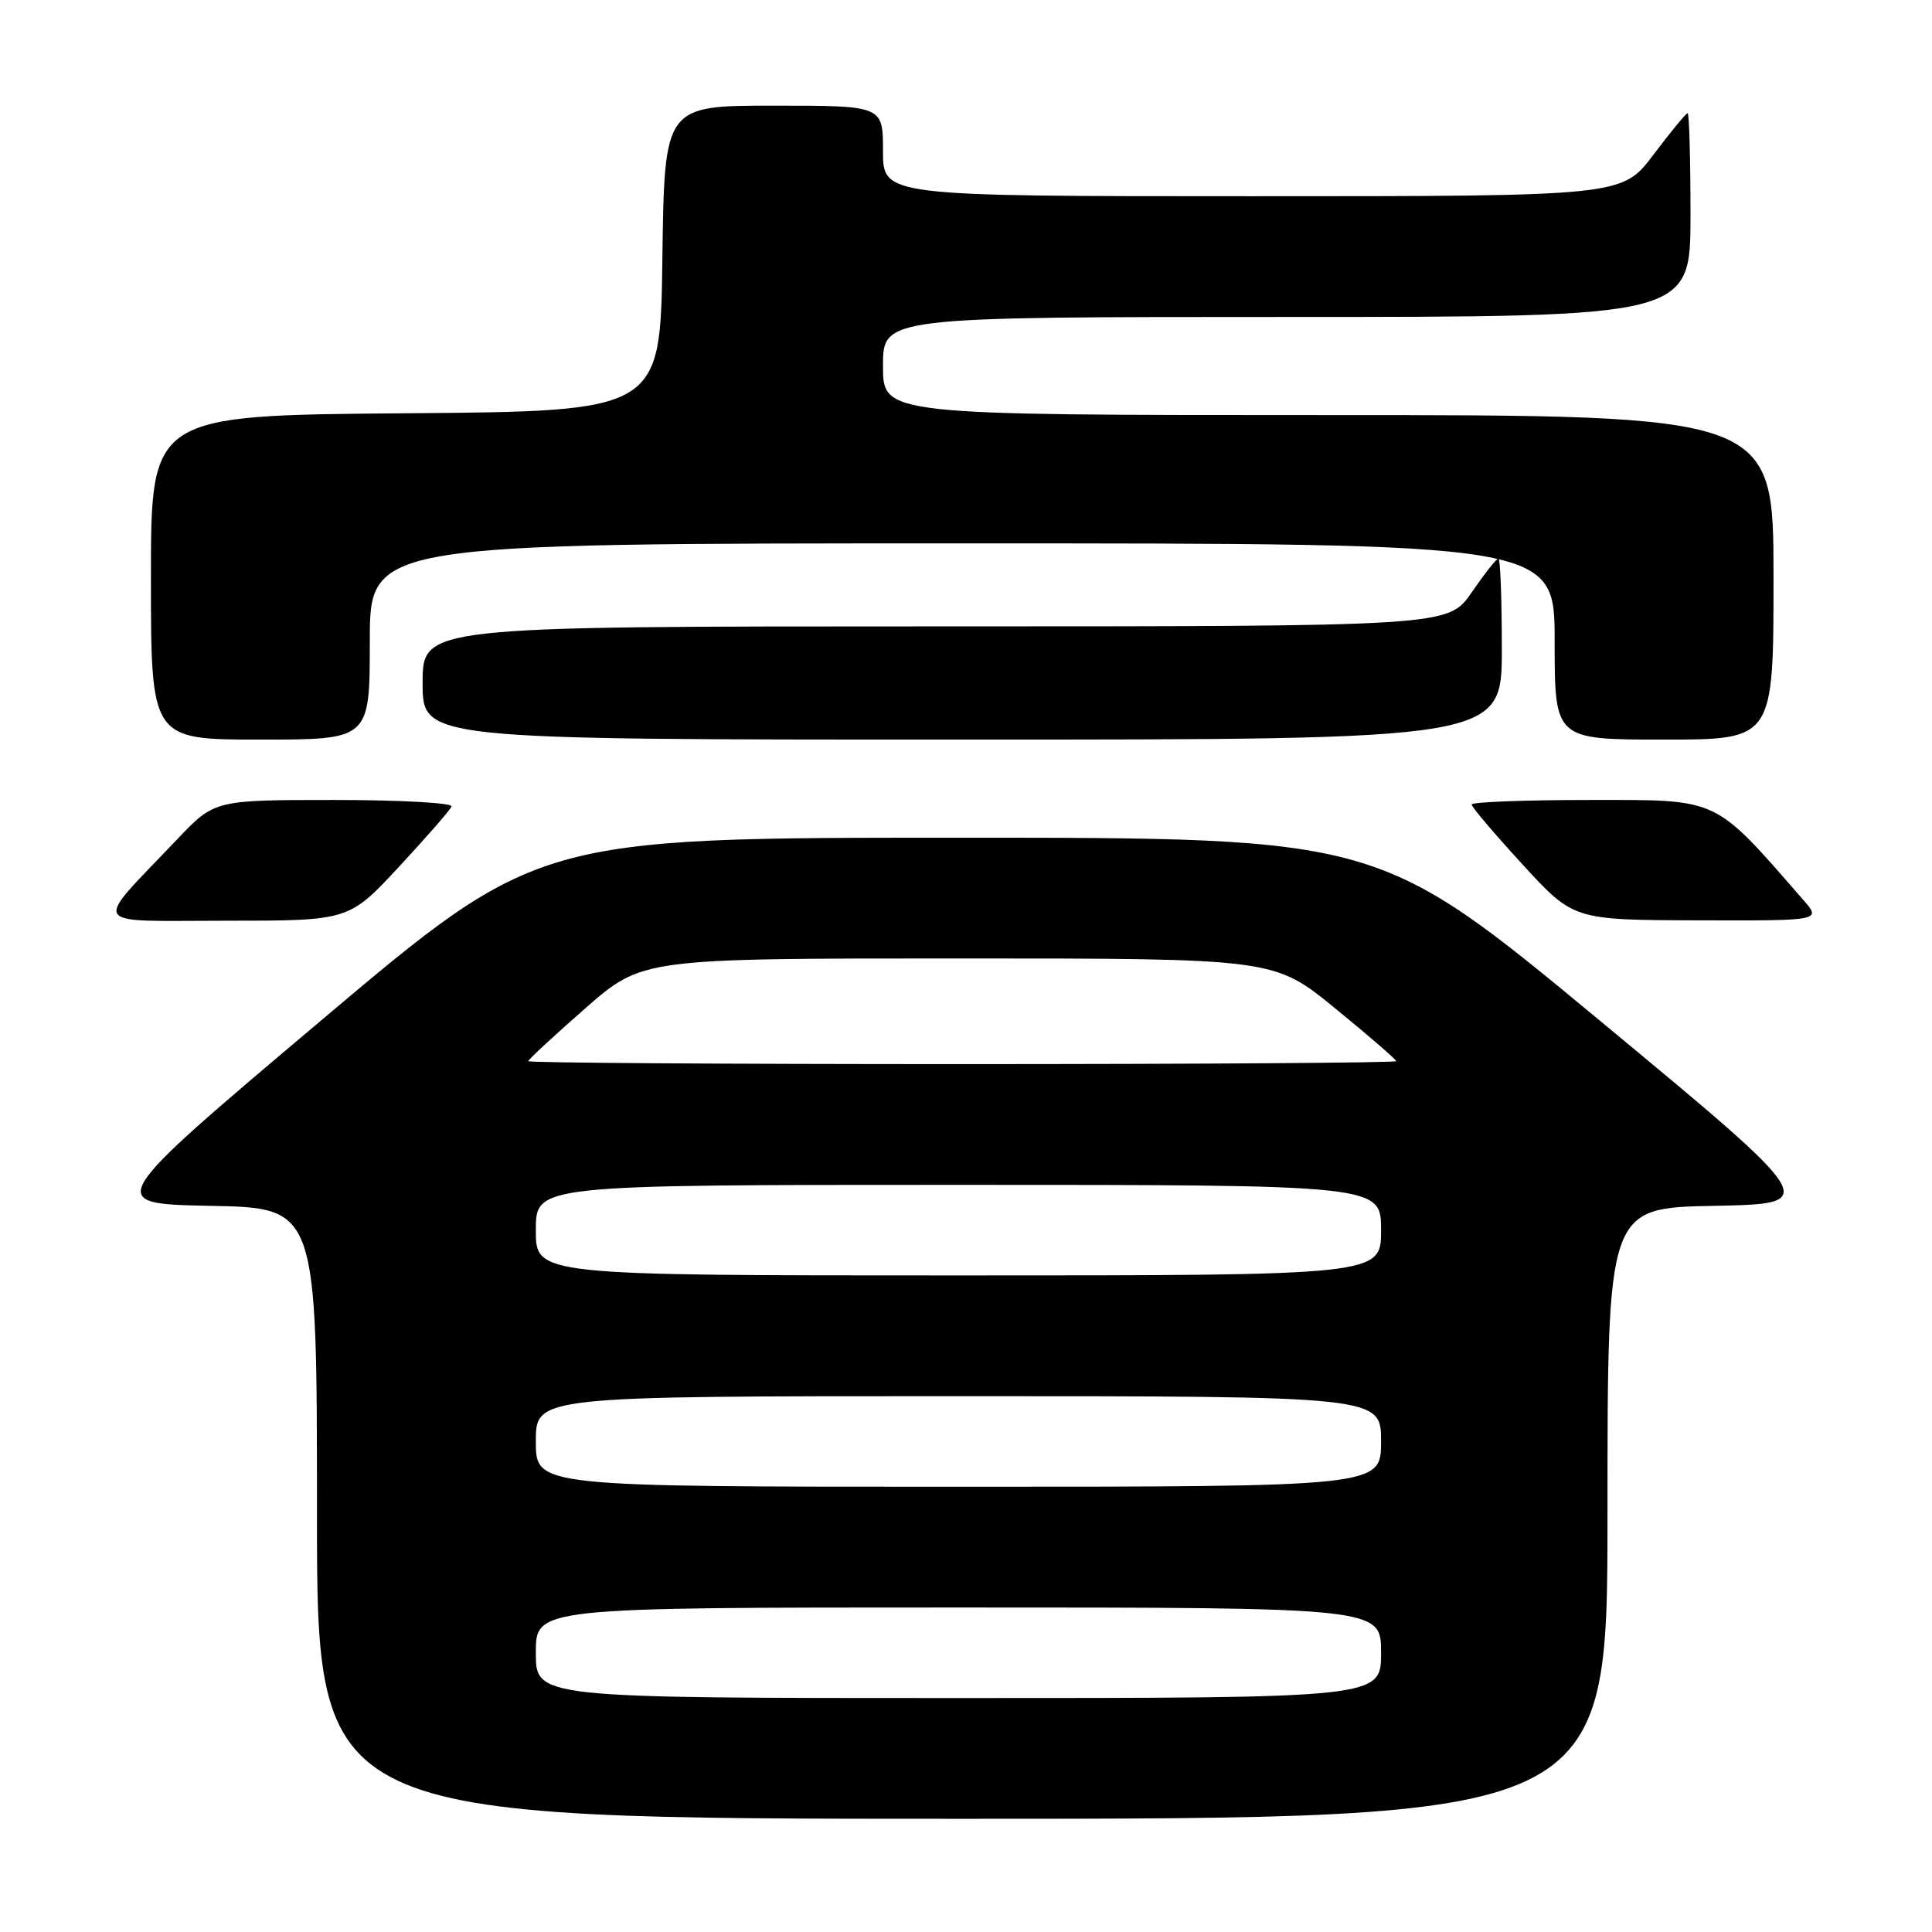 <?xml version="1.0" encoding="UTF-8" standalone="no"?>
<!DOCTYPE svg PUBLIC "-//W3C//DTD SVG 1.1//EN" "http://www.w3.org/Graphics/SVG/1.1/DTD/svg11.dtd" >
<svg xmlns="http://www.w3.org/2000/svg" xmlns:xlink="http://www.w3.org/1999/xlink" version="1.1" viewBox="0 0 256 256">
 <g >
 <path fill="currentColor"
d=" M 213.00 200.53 C 213.00 160.05 213.00 160.05 227.13 159.78 C 241.26 159.50 241.26 159.50 212.00 135.25 C 182.73 111.00 182.73 111.00 126.99 111.00 C 71.24 111.00 71.24 111.00 42.51 135.25 C 13.78 159.50 13.78 159.50 27.89 159.78 C 42.00 160.05 42.00 160.05 42.00 200.53 C 42.00 241.00 42.00 241.00 127.50 241.00 C 213.00 241.00 213.00 241.00 213.00 200.53 Z  M 52.86 114.86 C 56.51 110.93 59.65 107.33 59.83 106.86 C 60.02 106.39 53.03 106.00 44.30 106.00 C 28.43 106.00 28.43 106.00 23.44 111.25 C 12.16 123.12 11.48 122.00 29.94 122.00 C 46.23 122.00 46.23 122.00 52.86 114.86 Z  M 238.95 119.25 C 226.98 105.53 227.98 106.00 210.78 106.00 C 202.10 106.00 195.00 106.27 195.00 106.60 C 195.00 106.93 198.04 110.51 201.75 114.55 C 208.50 121.90 208.50 121.90 224.92 121.95 C 241.35 122.00 241.35 122.00 238.95 119.25 Z  M 49.00 85.00 C 49.00 72.00 49.00 72.00 127.50 72.00 C 206.00 72.00 206.00 72.00 206.00 85.00 C 206.00 98.00 206.00 98.00 220.50 98.00 C 235.00 98.00 235.00 98.00 235.00 76.50 C 235.00 55.00 235.00 55.00 176.00 55.00 C 117.00 55.00 117.00 55.00 117.00 48.50 C 117.00 42.00 117.00 42.00 170.50 42.00 C 224.00 42.00 224.00 42.00 224.00 28.50 C 224.00 21.07 223.83 15.00 223.62 15.00 C 223.41 15.00 221.37 17.47 219.09 20.50 C 214.94 26.00 214.94 26.00 165.97 26.00 C 117.00 26.00 117.00 26.00 117.00 20.00 C 117.00 14.00 117.00 14.00 102.52 14.00 C 88.04 14.00 88.04 14.00 87.77 34.25 C 87.50 54.50 87.50 54.50 53.75 54.76 C 20.00 55.03 20.00 55.03 20.00 76.51 C 20.00 98.00 20.00 98.00 34.50 98.00 C 49.00 98.00 49.00 98.00 49.00 85.00 Z  M 199.00 86.00 C 199.00 79.40 198.80 74.00 198.55 74.00 C 198.30 74.00 196.70 76.03 195.00 78.50 C 191.90 83.00 191.90 83.00 123.95 83.00 C 56.00 83.00 56.00 83.00 56.00 90.50 C 56.00 98.00 56.00 98.00 127.50 98.00 C 199.00 98.00 199.00 98.00 199.00 86.00 Z  M 71.00 219.00 C 71.00 213.00 71.00 213.00 127.00 213.00 C 183.00 213.00 183.00 213.00 183.00 219.00 C 183.00 225.00 183.00 225.00 127.00 225.00 C 71.00 225.00 71.00 225.00 71.00 219.00 Z  M 71.00 191.00 C 71.00 185.00 71.00 185.00 127.00 185.00 C 183.00 185.00 183.00 185.00 183.00 191.00 C 183.00 197.00 183.00 197.00 127.00 197.00 C 71.00 197.00 71.00 197.00 71.00 191.00 Z  M 71.00 163.00 C 71.00 157.00 71.00 157.00 127.00 157.00 C 183.00 157.00 183.00 157.00 183.00 163.00 C 183.00 169.00 183.00 169.00 127.00 169.00 C 71.00 169.00 71.00 169.00 71.00 163.00 Z  M 70.00 140.61 C 70.00 140.40 73.40 137.25 77.55 133.61 C 85.11 127.00 85.11 127.00 126.96 127.00 C 168.82 127.00 168.82 127.00 176.91 133.61 C 181.36 137.24 185.00 140.39 185.00 140.61 C 185.00 140.82 159.12 141.00 127.50 141.00 C 95.88 141.00 70.00 140.83 70.00 140.61 Z "/>
</g>
</svg>